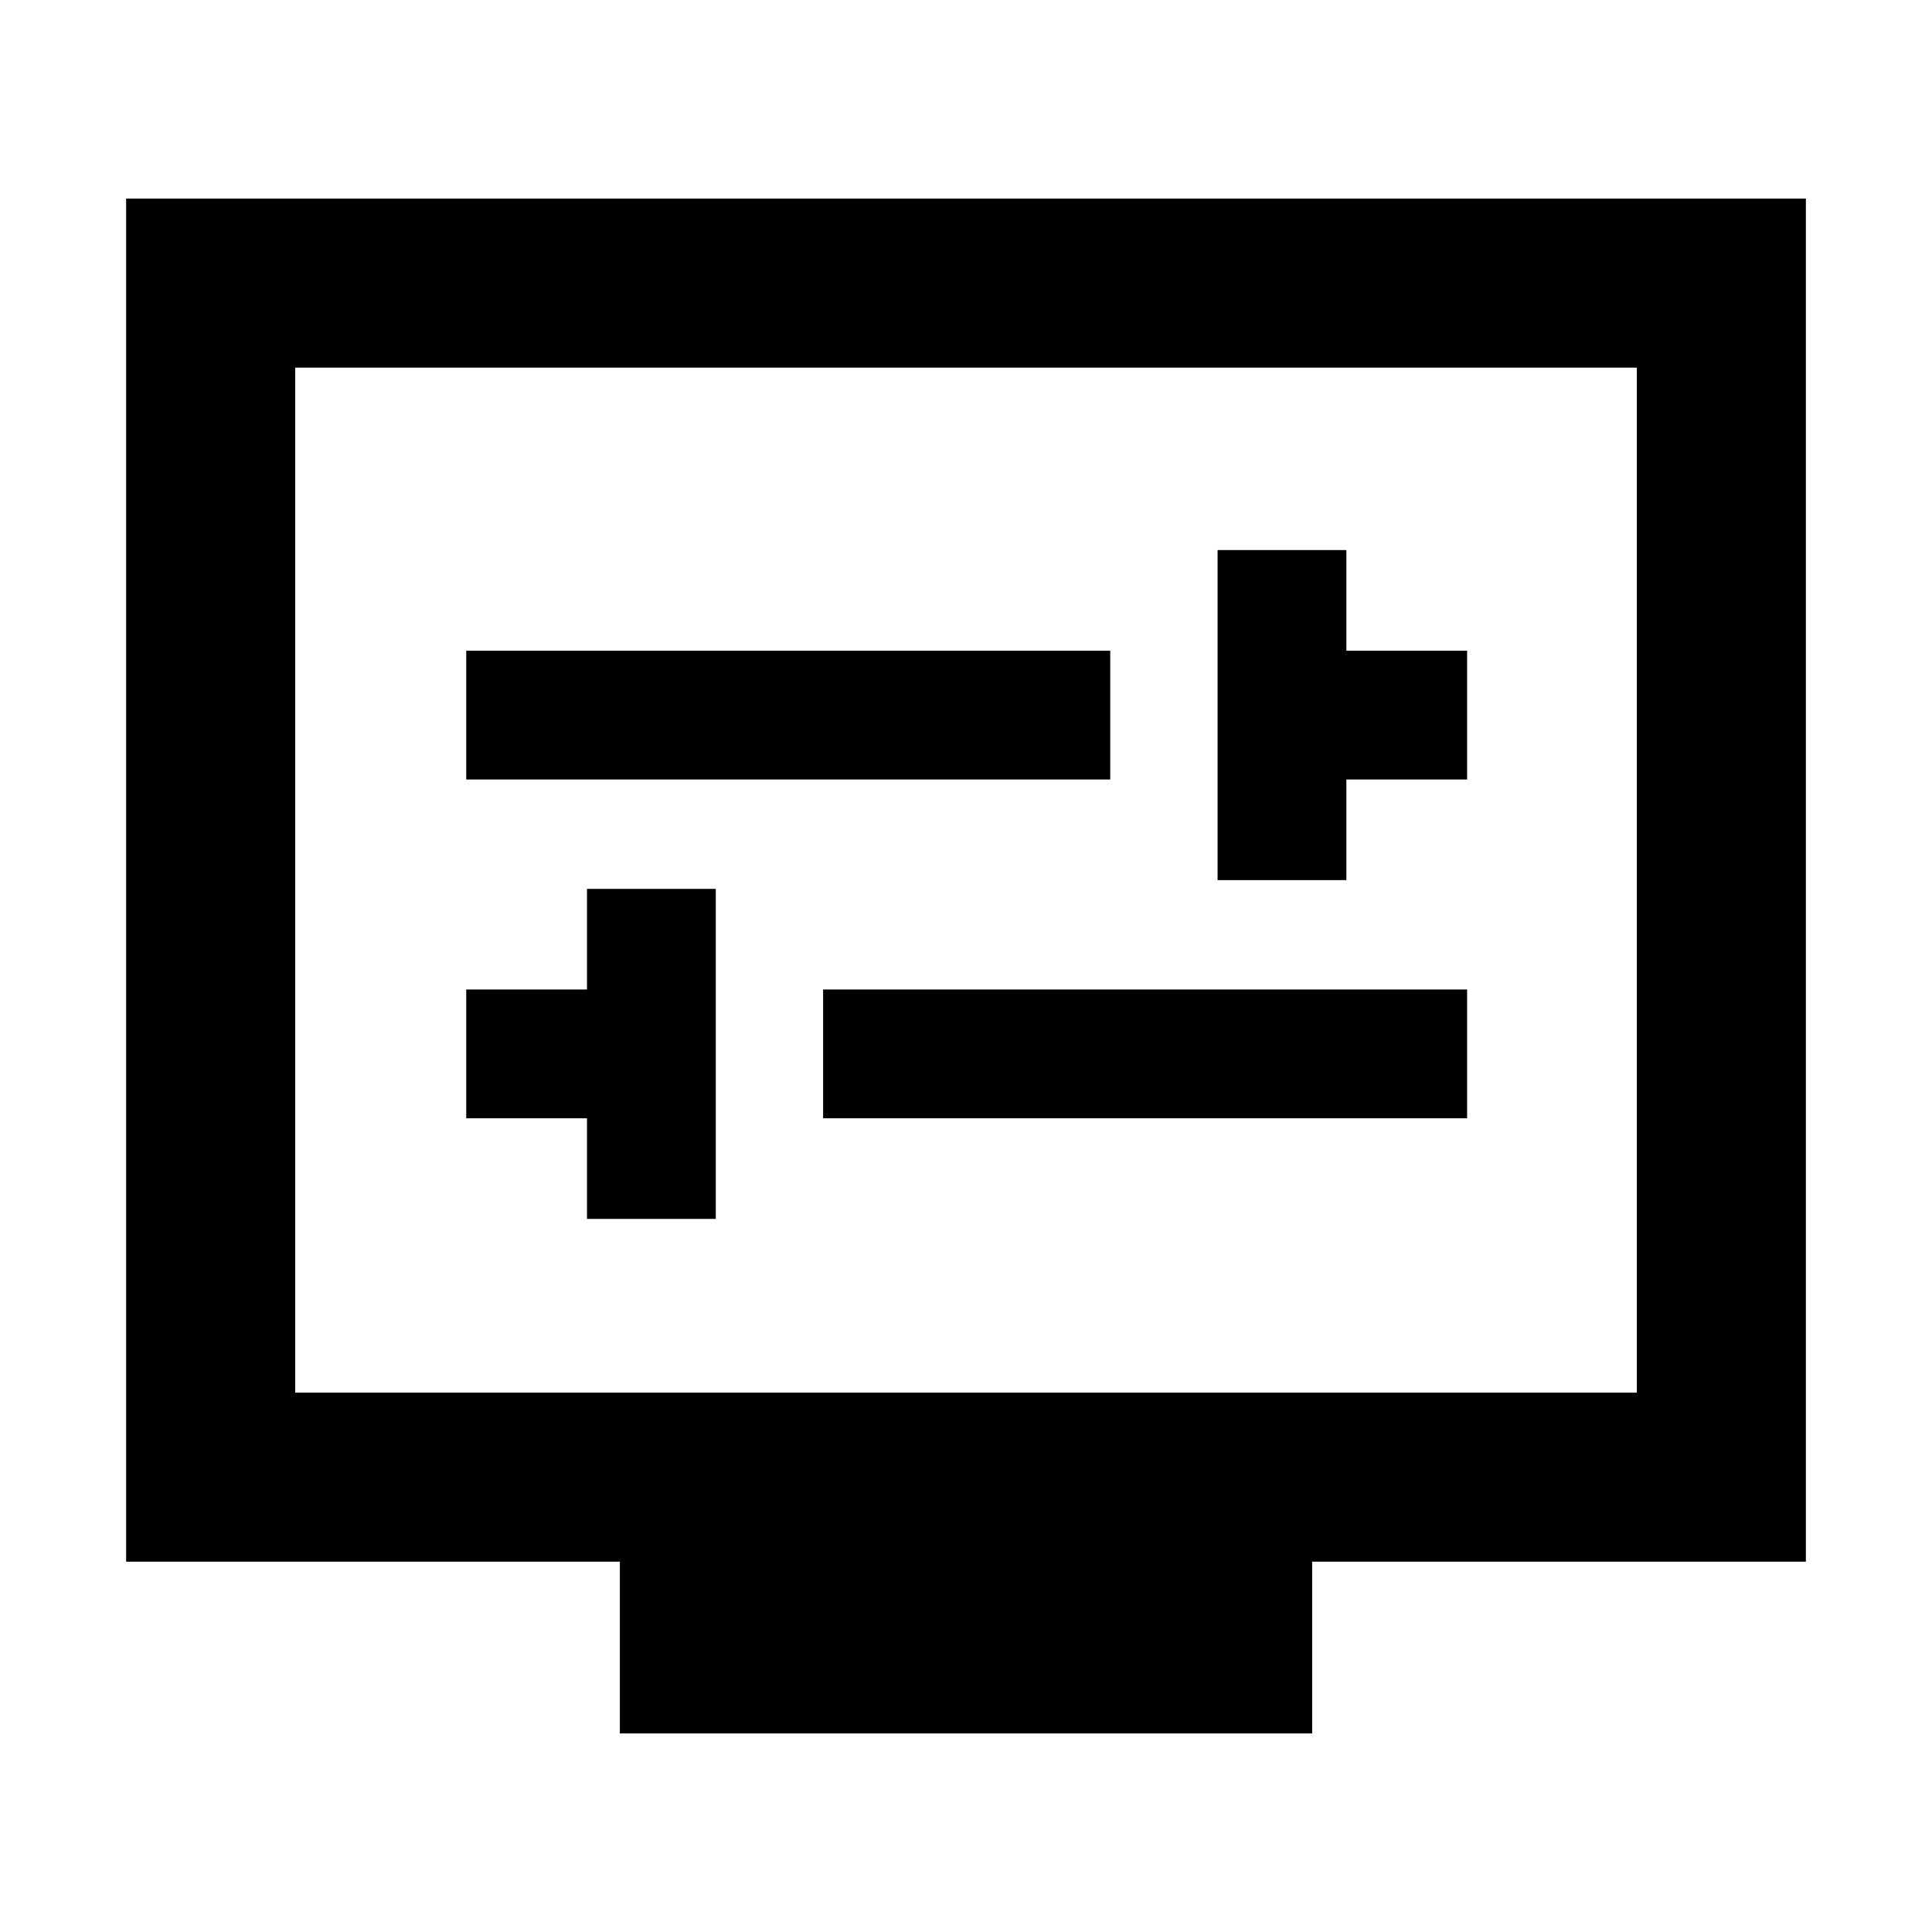 <svg xmlns="http://www.w3.org/2000/svg" height="40" viewBox="0 -960 960 960" width="40"><path d="M291.67-354.33h64v-164h-64v50h-60v64h60v50Zm117.33-50h320v-64H409v64Zm196-118.34h64v-50h60v-64h-60v-50h-64v164Zm-373.33-50h320v-64h-320v64Zm76.33 474V-184H62.67v-677.33h834.66V-184H652v85.33H308ZM146.67-268h666.66v-509.33H146.67V-268Zm0 0v-509.33V-268Z"/></svg>